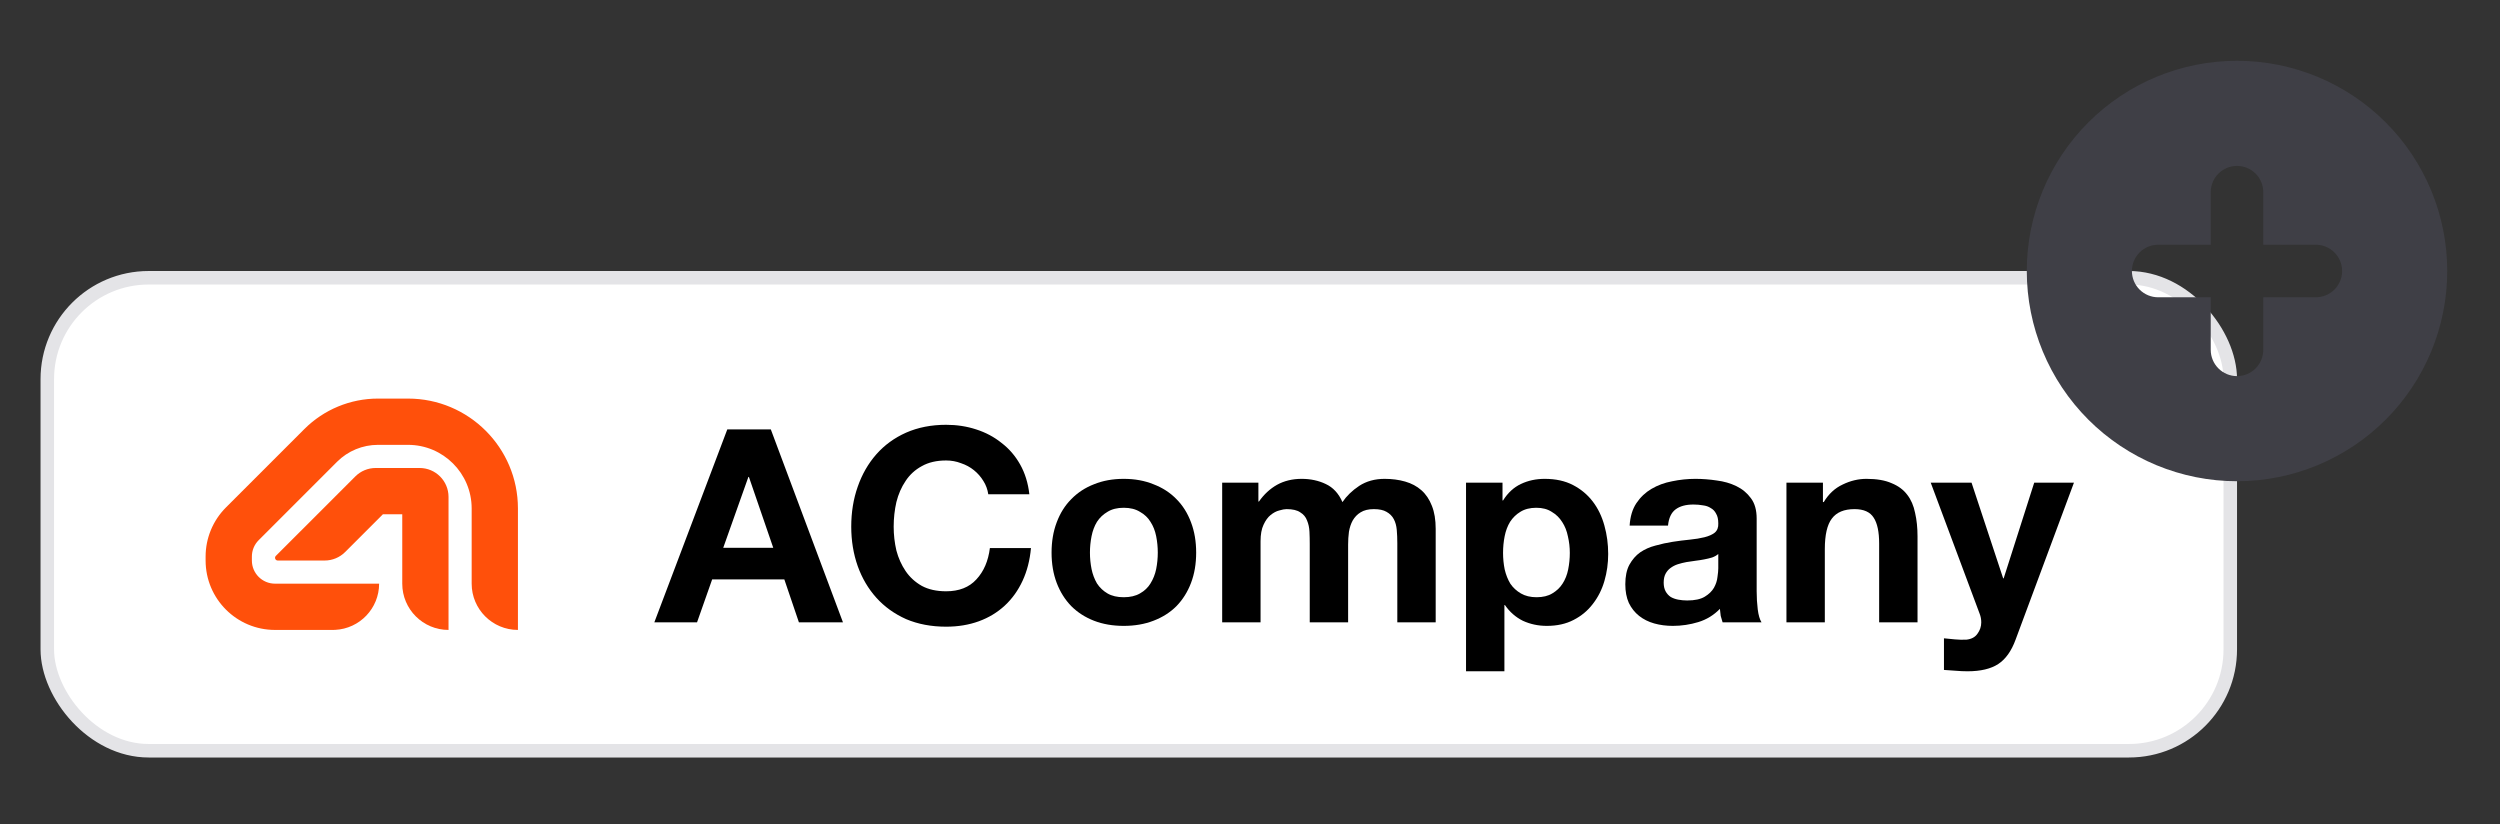 <svg width="185" height="61" viewBox="0 0 185 61" fill="none" xmlns="http://www.w3.org/2000/svg">
<rect x="0" y="0" width="185" height="61" fill="#333333" stroke="none"/>
<rect x="3.5" y="20.555" width="161.54" height="35" rx="7.5" fill="white"/>
<rect x="3.5" y="20.555" width="161.54" height="35" rx="7.5" stroke="#E4E4E7"/>
<g clip-path="url(#clip0_681_38927)">
<path d="M30.195 29.495C34.686 29.495 38.327 33.136 38.327 37.627V46.615C36.436 46.615 34.903 45.082 34.903 43.191V37.627C34.903 35.027 32.795 32.919 30.195 32.919H27.969C26.834 32.919 25.745 33.37 24.942 34.172L19.14 39.975C18.819 40.296 18.639 40.731 18.639 41.185V41.479C18.639 42.424 19.405 43.191 20.351 43.191H28.055C28.055 45.023 26.616 46.519 24.807 46.61L24.631 46.615H20.351C17.514 46.615 15.215 44.315 15.215 41.479V41.185C15.215 39.823 15.756 38.517 16.719 37.553L22.521 31.752C23.966 30.307 25.925 29.495 27.969 29.495H30.195Z" fill="#FF500B"/>
<path d="M31.051 34.631C32.233 34.631 33.191 35.589 33.191 36.771V46.615C31.3 46.615 29.767 45.082 29.767 43.191V38.055H28.336L25.538 40.852C25.137 41.253 24.593 41.479 24.025 41.479H20.555C20.376 41.479 20.286 41.262 20.413 41.135L26.291 35.258C26.692 34.856 27.236 34.631 27.804 34.631H31.051Z" fill="#FF500B"/>
</g>
<path d="M149.153 47.335C148.846 48.175 148.42 48.775 147.873 49.135C147.326 49.495 146.566 49.675 145.593 49.675C145.3 49.675 145.006 49.661 144.713 49.635C144.433 49.621 144.146 49.601 143.853 49.575V47.235C144.12 47.261 144.393 47.288 144.673 47.315C144.953 47.341 145.233 47.348 145.513 47.335C145.886 47.295 146.16 47.148 146.333 46.895C146.52 46.641 146.613 46.361 146.613 46.055C146.613 45.828 146.573 45.615 146.493 45.415L142.873 35.715H145.893L148.233 42.795H148.273L150.533 35.715H153.473L149.153 47.335Z" fill="black"/>
<path d="M132.197 35.715H134.897V37.155H134.957C135.317 36.555 135.784 36.121 136.357 35.855C136.931 35.575 137.517 35.435 138.117 35.435C138.877 35.435 139.497 35.541 139.977 35.755C140.471 35.955 140.857 36.241 141.137 36.615C141.417 36.975 141.611 37.421 141.717 37.955C141.837 38.475 141.897 39.055 141.897 39.695V46.055H139.057V40.215C139.057 39.361 138.924 38.728 138.657 38.315C138.391 37.888 137.917 37.675 137.237 37.675C136.464 37.675 135.904 37.908 135.557 38.375C135.211 38.828 135.037 39.581 135.037 40.635V46.055H132.197V35.715Z" fill="black"/>
<path d="M120.593 38.895C120.633 38.228 120.8 37.675 121.093 37.235C121.387 36.795 121.76 36.441 122.213 36.175C122.667 35.908 123.173 35.721 123.733 35.615C124.307 35.495 124.88 35.435 125.453 35.435C125.973 35.435 126.5 35.475 127.033 35.555C127.567 35.621 128.053 35.761 128.493 35.975C128.933 36.188 129.293 36.488 129.573 36.875C129.853 37.248 129.993 37.748 129.993 38.375V43.755C129.993 44.221 130.02 44.668 130.073 45.095C130.127 45.521 130.22 45.841 130.353 46.055H127.473C127.42 45.895 127.373 45.735 127.333 45.575C127.307 45.401 127.287 45.228 127.273 45.055C126.82 45.521 126.287 45.848 125.673 46.035C125.06 46.221 124.433 46.315 123.793 46.315C123.3 46.315 122.84 46.255 122.413 46.135C121.987 46.015 121.613 45.828 121.293 45.575C120.973 45.321 120.72 45.001 120.533 44.615C120.36 44.228 120.273 43.768 120.273 43.235C120.273 42.648 120.373 42.168 120.573 41.795C120.787 41.408 121.053 41.101 121.373 40.875C121.707 40.648 122.08 40.481 122.493 40.375C122.92 40.255 123.347 40.161 123.773 40.095C124.2 40.028 124.62 39.975 125.033 39.935C125.447 39.895 125.813 39.835 126.133 39.755C126.453 39.675 126.707 39.561 126.893 39.415C127.08 39.255 127.167 39.028 127.153 38.735C127.153 38.428 127.1 38.188 126.993 38.015C126.9 37.828 126.767 37.688 126.593 37.595C126.433 37.488 126.24 37.421 126.013 37.395C125.8 37.355 125.567 37.335 125.313 37.335C124.753 37.335 124.313 37.455 123.993 37.695C123.673 37.935 123.487 38.335 123.433 38.895H120.593ZM127.153 40.995C127.033 41.101 126.88 41.188 126.693 41.255C126.52 41.308 126.327 41.355 126.113 41.395C125.913 41.435 125.7 41.468 125.473 41.495C125.247 41.521 125.02 41.555 124.793 41.595C124.58 41.635 124.367 41.688 124.153 41.755C123.953 41.821 123.773 41.915 123.613 42.035C123.467 42.141 123.347 42.281 123.253 42.455C123.16 42.628 123.113 42.848 123.113 43.115C123.113 43.368 123.16 43.581 123.253 43.755C123.347 43.928 123.473 44.068 123.633 44.175C123.793 44.268 123.98 44.335 124.193 44.375C124.407 44.415 124.627 44.435 124.853 44.435C125.413 44.435 125.847 44.341 126.153 44.155C126.46 43.968 126.687 43.748 126.833 43.495C126.98 43.228 127.067 42.961 127.093 42.695C127.133 42.428 127.153 42.215 127.153 42.055V40.995Z" fill="black"/>
<path d="M113.706 44.195C114.173 44.195 114.56 44.101 114.866 43.915C115.186 43.728 115.44 43.488 115.626 43.195C115.826 42.888 115.966 42.535 116.046 42.135C116.126 41.735 116.166 41.328 116.166 40.915C116.166 40.501 116.12 40.095 116.026 39.695C115.946 39.295 115.806 38.941 115.606 38.635C115.406 38.315 115.146 38.061 114.826 37.875C114.52 37.675 114.14 37.575 113.686 37.575C113.22 37.575 112.826 37.675 112.506 37.875C112.2 38.061 111.946 38.308 111.746 38.615C111.56 38.921 111.426 39.275 111.346 39.675C111.266 40.075 111.226 40.488 111.226 40.915C111.226 41.328 111.266 41.735 111.346 42.135C111.44 42.535 111.58 42.888 111.766 43.195C111.966 43.488 112.226 43.728 112.546 43.915C112.866 44.101 113.253 44.195 113.706 44.195ZM108.486 35.715H111.186V37.035H111.226C111.573 36.475 112.013 36.068 112.546 35.815C113.08 35.561 113.666 35.435 114.306 35.435C115.12 35.435 115.82 35.588 116.406 35.895C116.993 36.201 117.48 36.608 117.866 37.115C118.253 37.621 118.54 38.215 118.726 38.895C118.913 39.561 119.006 40.261 119.006 40.995C119.006 41.688 118.913 42.355 118.726 42.995C118.54 43.635 118.253 44.201 117.866 44.695C117.493 45.188 117.02 45.581 116.446 45.875C115.886 46.168 115.226 46.315 114.466 46.315C113.826 46.315 113.233 46.188 112.686 45.935C112.153 45.668 111.713 45.281 111.366 44.775H111.326V49.675H108.486V35.715Z" fill="black"/>
<path d="M90.441 35.715H93.121V37.115H93.161C93.535 36.581 93.981 36.168 94.501 35.875C95.035 35.581 95.641 35.435 96.321 35.435C96.975 35.435 97.568 35.561 98.101 35.815C98.648 36.068 99.061 36.515 99.341 37.155C99.648 36.701 100.061 36.301 100.581 35.955C101.115 35.608 101.741 35.435 102.461 35.435C103.008 35.435 103.515 35.501 103.981 35.635C104.448 35.768 104.848 35.981 105.181 36.275C105.515 36.568 105.775 36.955 105.961 37.435C106.148 37.901 106.241 38.468 106.241 39.135V46.055H103.401V40.195C103.401 39.848 103.388 39.521 103.361 39.215C103.335 38.908 103.261 38.641 103.141 38.415C103.021 38.188 102.841 38.008 102.601 37.875C102.375 37.741 102.061 37.675 101.661 37.675C101.261 37.675 100.935 37.755 100.681 37.915C100.441 38.061 100.248 38.261 100.101 38.515C99.968 38.755 99.875 39.035 99.821 39.355C99.781 39.661 99.761 39.975 99.761 40.295V46.055H96.921V40.255C96.921 39.948 96.915 39.648 96.901 39.355C96.888 39.048 96.828 38.768 96.721 38.515C96.628 38.261 96.461 38.061 96.221 37.915C95.995 37.755 95.655 37.675 95.201 37.675C95.068 37.675 94.888 37.708 94.661 37.775C94.448 37.828 94.235 37.941 94.021 38.115C93.821 38.275 93.648 38.515 93.501 38.835C93.355 39.141 93.281 39.548 93.281 40.055V46.055H90.441V35.715Z" fill="black"/>
<path d="M80.656 40.895C80.656 41.308 80.696 41.715 80.776 42.115C80.856 42.501 80.99 42.855 81.176 43.175C81.376 43.481 81.636 43.728 81.956 43.915C82.276 44.101 82.676 44.195 83.156 44.195C83.636 44.195 84.036 44.101 84.356 43.915C84.69 43.728 84.95 43.481 85.136 43.175C85.336 42.855 85.476 42.501 85.556 42.115C85.636 41.715 85.676 41.308 85.676 40.895C85.676 40.481 85.636 40.075 85.556 39.675C85.476 39.275 85.336 38.921 85.136 38.615C84.95 38.308 84.69 38.061 84.356 37.875C84.036 37.675 83.636 37.575 83.156 37.575C82.676 37.575 82.276 37.675 81.956 37.875C81.636 38.061 81.376 38.308 81.176 38.615C80.99 38.921 80.856 39.275 80.776 39.675C80.696 40.075 80.656 40.481 80.656 40.895ZM77.816 40.895C77.816 40.068 77.943 39.321 78.196 38.655C78.45 37.975 78.81 37.401 79.276 36.935C79.743 36.455 80.303 36.088 80.956 35.835C81.61 35.568 82.343 35.435 83.156 35.435C83.97 35.435 84.703 35.568 85.356 35.835C86.023 36.088 86.59 36.455 87.056 36.935C87.523 37.401 87.883 37.975 88.136 38.655C88.39 39.321 88.516 40.068 88.516 40.895C88.516 41.721 88.39 42.468 88.136 43.135C87.883 43.801 87.523 44.375 87.056 44.855C86.59 45.321 86.023 45.681 85.356 45.935C84.703 46.188 83.97 46.315 83.156 46.315C82.343 46.315 81.61 46.188 80.956 45.935C80.303 45.681 79.743 45.321 79.276 44.855C78.81 44.375 78.45 43.801 78.196 43.135C77.943 42.468 77.816 41.721 77.816 40.895Z" fill="black"/>
<path d="M73.132 36.575C73.079 36.215 72.959 35.888 72.772 35.595C72.585 35.288 72.352 35.021 72.072 34.795C71.792 34.568 71.472 34.395 71.112 34.275C70.766 34.141 70.399 34.075 70.012 34.075C69.305 34.075 68.706 34.215 68.212 34.495C67.719 34.761 67.319 35.128 67.012 35.595C66.706 36.048 66.479 36.568 66.332 37.155C66.199 37.741 66.132 38.348 66.132 38.975C66.132 39.575 66.199 40.161 66.332 40.735C66.479 41.295 66.706 41.801 67.012 42.255C67.319 42.708 67.719 43.075 68.212 43.355C68.706 43.621 69.305 43.755 70.012 43.755C70.972 43.755 71.719 43.461 72.252 42.875C72.799 42.288 73.132 41.515 73.252 40.555H76.292C76.212 41.448 76.005 42.255 75.672 42.975C75.339 43.695 74.899 44.308 74.352 44.815C73.805 45.321 73.165 45.708 72.432 45.975C71.699 46.241 70.892 46.375 70.012 46.375C68.919 46.375 67.932 46.188 67.052 45.815C66.186 45.428 65.452 44.901 64.852 44.235C64.252 43.568 63.792 42.788 63.472 41.895C63.152 40.988 62.992 40.015 62.992 38.975C62.992 37.908 63.152 36.921 63.472 36.015C63.792 35.095 64.252 34.295 64.852 33.615C65.452 32.935 66.186 32.401 67.052 32.015C67.932 31.628 68.919 31.435 70.012 31.435C70.799 31.435 71.539 31.548 72.232 31.775C72.939 32.001 73.566 32.335 74.112 32.775C74.672 33.201 75.132 33.735 75.492 34.375C75.852 35.015 76.079 35.748 76.172 36.575H73.132Z" fill="black"/>
<path d="M53.52 40.535H57.22L55.42 35.295H55.38L53.52 40.535ZM53.82 31.775H57.04L62.38 46.055H59.12L58.04 42.875H52.7L51.58 46.055H48.42L53.82 31.775Z" fill="black"/>
<path fill-rule="evenodd" clip-rule="evenodd" d="M165.539 35.611C169.664 35.611 173.621 33.972 176.539 31.055C179.456 28.137 181.095 24.181 181.095 20.055C181.095 15.929 179.456 11.972 176.539 9.055C173.621 6.137 169.664 4.499 165.539 4.499C161.413 4.499 157.456 6.137 154.539 9.055C151.621 11.972 149.982 15.929 149.982 20.055C149.982 24.181 151.621 28.137 154.539 31.055C157.456 33.972 161.413 35.611 165.539 35.611V35.611ZM167.483 14.221C167.483 13.706 167.278 13.211 166.914 12.846C166.549 12.482 166.054 12.277 165.539 12.277C165.023 12.277 164.528 12.482 164.164 12.846C163.799 13.211 163.594 13.706 163.594 14.221V18.11H159.705C159.189 18.11 158.695 18.315 158.33 18.68C157.965 19.044 157.761 19.539 157.761 20.055C157.761 20.57 157.965 21.065 158.33 21.43C158.695 21.794 159.189 21.999 159.705 21.999H163.594V25.888C163.594 26.404 163.799 26.899 164.164 27.263C164.528 27.628 165.023 27.833 165.539 27.833C166.054 27.833 166.549 27.628 166.914 27.263C167.278 26.899 167.483 26.404 167.483 25.888V21.999H171.372C171.888 21.999 172.383 21.794 172.747 21.43C173.112 21.065 173.317 20.57 173.317 20.055C173.317 19.539 173.112 19.044 172.747 18.68C172.383 18.315 171.888 18.11 171.372 18.11H167.483V14.221Z" fill="#3F3F46"/>
<defs>
<clipPath id="clip0_681_38927">
<rect width="23.54" height="17.548" fill="white" transform="translate(15 29.281)"/>
</clipPath>
</defs>
</svg>
